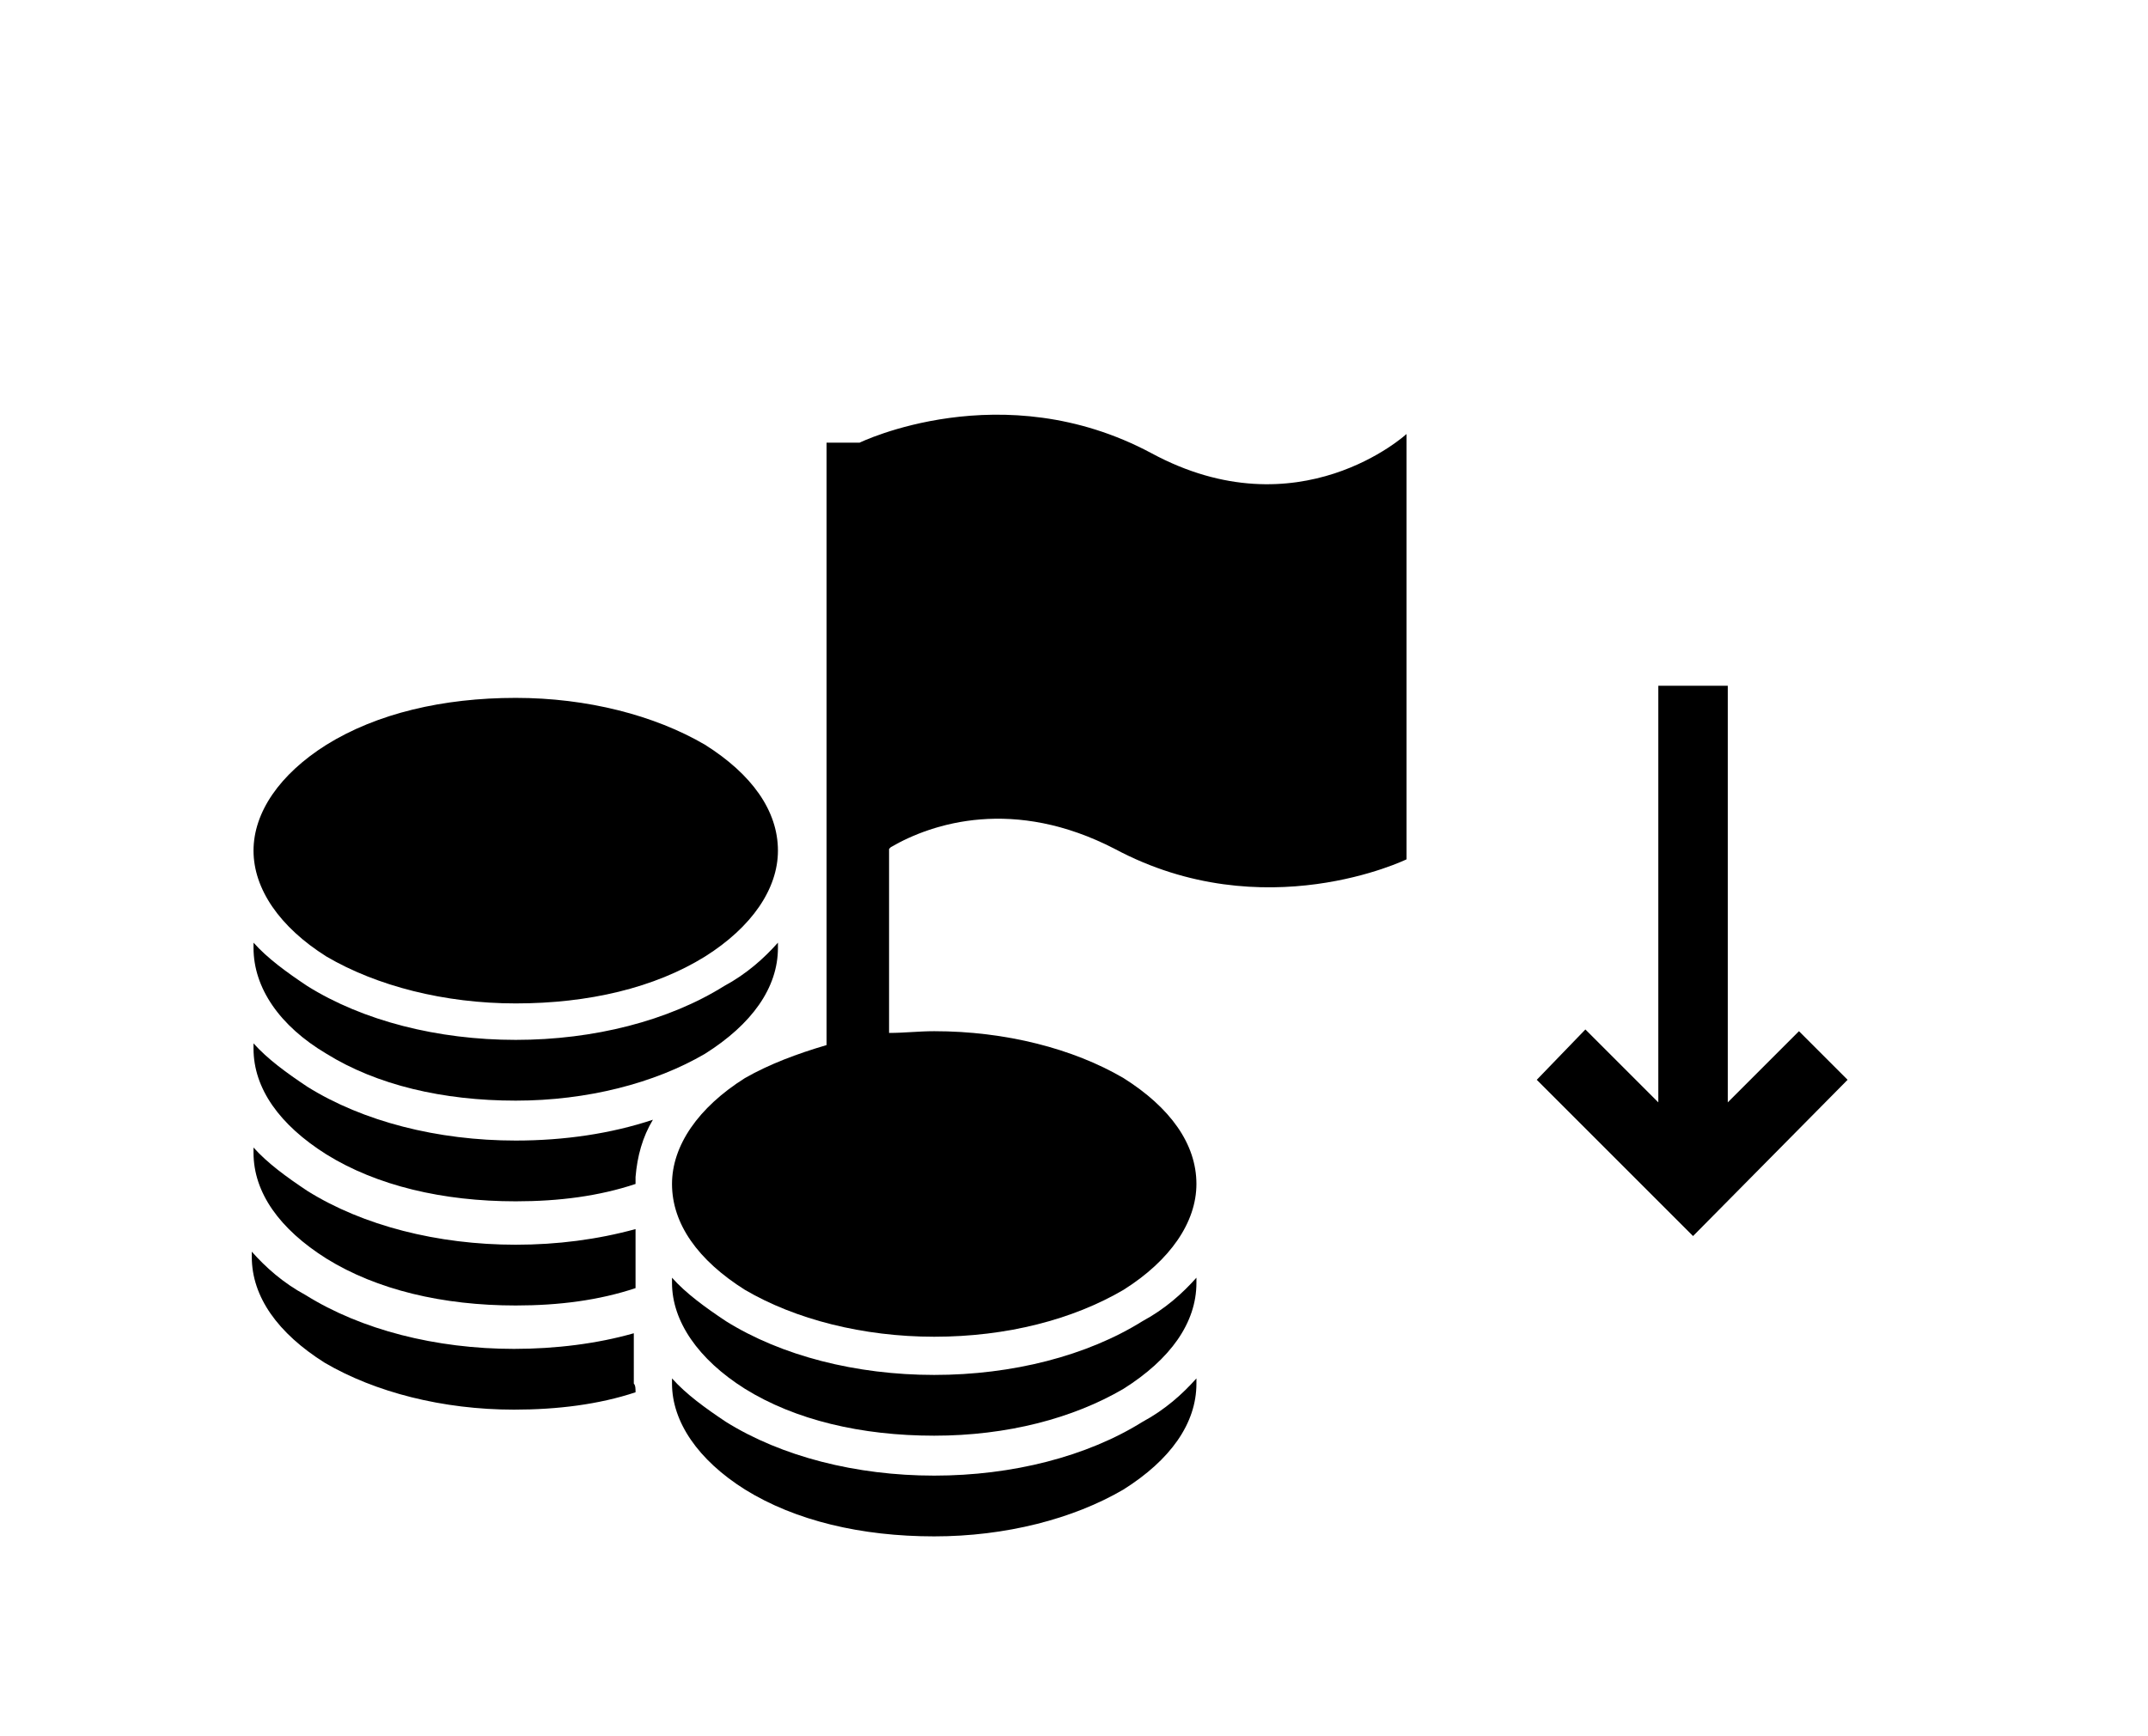 <?xml version="1.0" encoding="utf-8"?>
<!-- Generator: Adobe Illustrator 21.1.0, SVG Export Plug-In . SVG Version: 6.00 Build 0)  -->
<svg version="1.1" id="Layer_1" xmlns="http://www.w3.org/2000/svg" xmlns:xlink="http://www.w3.org/1999/xlink" x="0px" y="0px"
	 viewBox="0 0 123.7 100" style="enable-background:new 0 0 123.7 100;" xml:space="preserve">
<g>
	<path d="M36.5,76.8c-2.1,0.6-4.5,0.9-6.9,0.9c-4.5,0-8.8-1.1-12-3.1c-1.3-0.7-2.3-1.6-3.1-2.5v0.3c0,2.3,1.5,4.4,4.2,6.1
		c2.9,1.7,6.8,2.7,10.9,2.7c2.5,0,4.9-0.3,7-1c0-0.2,0-0.4-0.1-0.5V76.8z"/>
	<path d="M17.7,68.6c-1.2-0.8-2.3-1.6-3.1-2.5v0.3c0,2.3,1.5,4.4,4.2,6.1c2.9,1.8,6.7,2.7,10.9,2.7c2.5,0,4.8-0.3,6.9-1v-1.3v-2.1
		c-2.2,0.6-4.5,0.9-6.9,0.9C25.2,71.7,20.9,70.6,17.7,68.6z"/>
	<path d="M18.8,60.7c2.9,1.8,6.7,2.7,10.9,2.7c4.1,0,8-1,10.9-2.7c2.7-1.7,4.2-3.8,4.2-6.1v-0.3c-0.8,0.9-1.8,1.8-3.1,2.5
		c-3.2,2-7.5,3.1-12,3.1s-8.8-1.1-12-3.1c-1.2-0.8-2.3-1.6-3.1-2.5v0.3C14.6,56.9,16.1,59.1,18.8,60.7z"/>
	<path d="M18.8,55.1c2.9,1.7,6.8,2.7,10.9,2.7c4.2,0,8-0.9,10.9-2.7c2.7-1.7,4.2-3.9,4.2-6.1c0-2.3-1.5-4.4-4.2-6.1
		c-2.9-1.7-6.8-2.7-10.9-2.7c-4.2,0-8,0.9-10.9,2.7c-2.7,1.7-4.2,3.9-4.2,6.1S16.1,53.4,18.8,55.1z"/>
	<path d="M65.8,76.1c-3.2,2-7.5,3.1-12,3.1s-8.8-1.1-12-3.1c-1.2-0.8-2.3-1.6-3.1-2.5v0.3c0,2.2,1.5,4.4,4.2,6.1
		c2.9,1.8,6.7,2.7,10.9,2.7c4.2,0,8-1,10.9-2.7c2.7-1.7,4.2-3.8,4.2-6.1v-0.3C68.1,74.5,67.1,75.4,65.8,76.1z"/>
	<path d="M17.7,62.6c-1.2-0.8-2.3-1.6-3.1-2.5v0.3c0,2.3,1.5,4.4,4.2,6.1c2.9,1.8,6.7,2.7,10.9,2.7c2.5,0,4.8-0.3,6.9-1v-0.4
		c0.1-1.2,0.4-2.3,1-3.3c-2.4,0.8-5.1,1.2-7.9,1.2C25.2,65.7,20.9,64.6,17.7,62.6z"/>
	<path d="M65.8,81.9c-3.2,2-7.5,3.1-12,3.1s-8.8-1.1-12-3.1c-1.2-0.8-2.3-1.6-3.1-2.5v0.3c0,2.2,1.5,4.4,4.2,6.1
		c2.9,1.8,6.7,2.7,10.9,2.7c4.1,0,8-1,10.9-2.7c2.7-1.7,4.2-3.8,4.2-6.1v-0.3C68.1,80.3,67.1,81.2,65.8,81.9z"/>
	<path d="M66.3,26.1c-8.6-4.6-16.8-0.6-16.8-0.6h-1.9v34.7c-1.7,0.5-3.3,1.1-4.7,1.9c-2.7,1.7-4.2,3.9-4.2,6.1
		c0,2.3,1.5,4.4,4.2,6.1C45.8,76,49.7,77,53.8,77c4.2,0,8-1,10.9-2.7c2.7-1.7,4.2-3.9,4.2-6.1c0-2.3-1.5-4.4-4.2-6.1
		c-2.9-1.7-6.8-2.7-10.9-2.7c-0.9,0-1.7,0.1-2.6,0.1V48.9l0.1-0.1v0c2.4-1.4,7.1-2.9,12.9,0.1c8.6,4.6,16.8,0.6,16.8,0.6V47V25
		C81,25,74.8,30.7,66.3,26.1z"/>
</g>
<polygon points="103.6,59.4 99.5,63.5 99.5,39.5 95.5,39.5 95.5,63.5 91.3,59.3 88.5,62.2 97.5,71.2 106.4,62.2 "/>
</svg>
